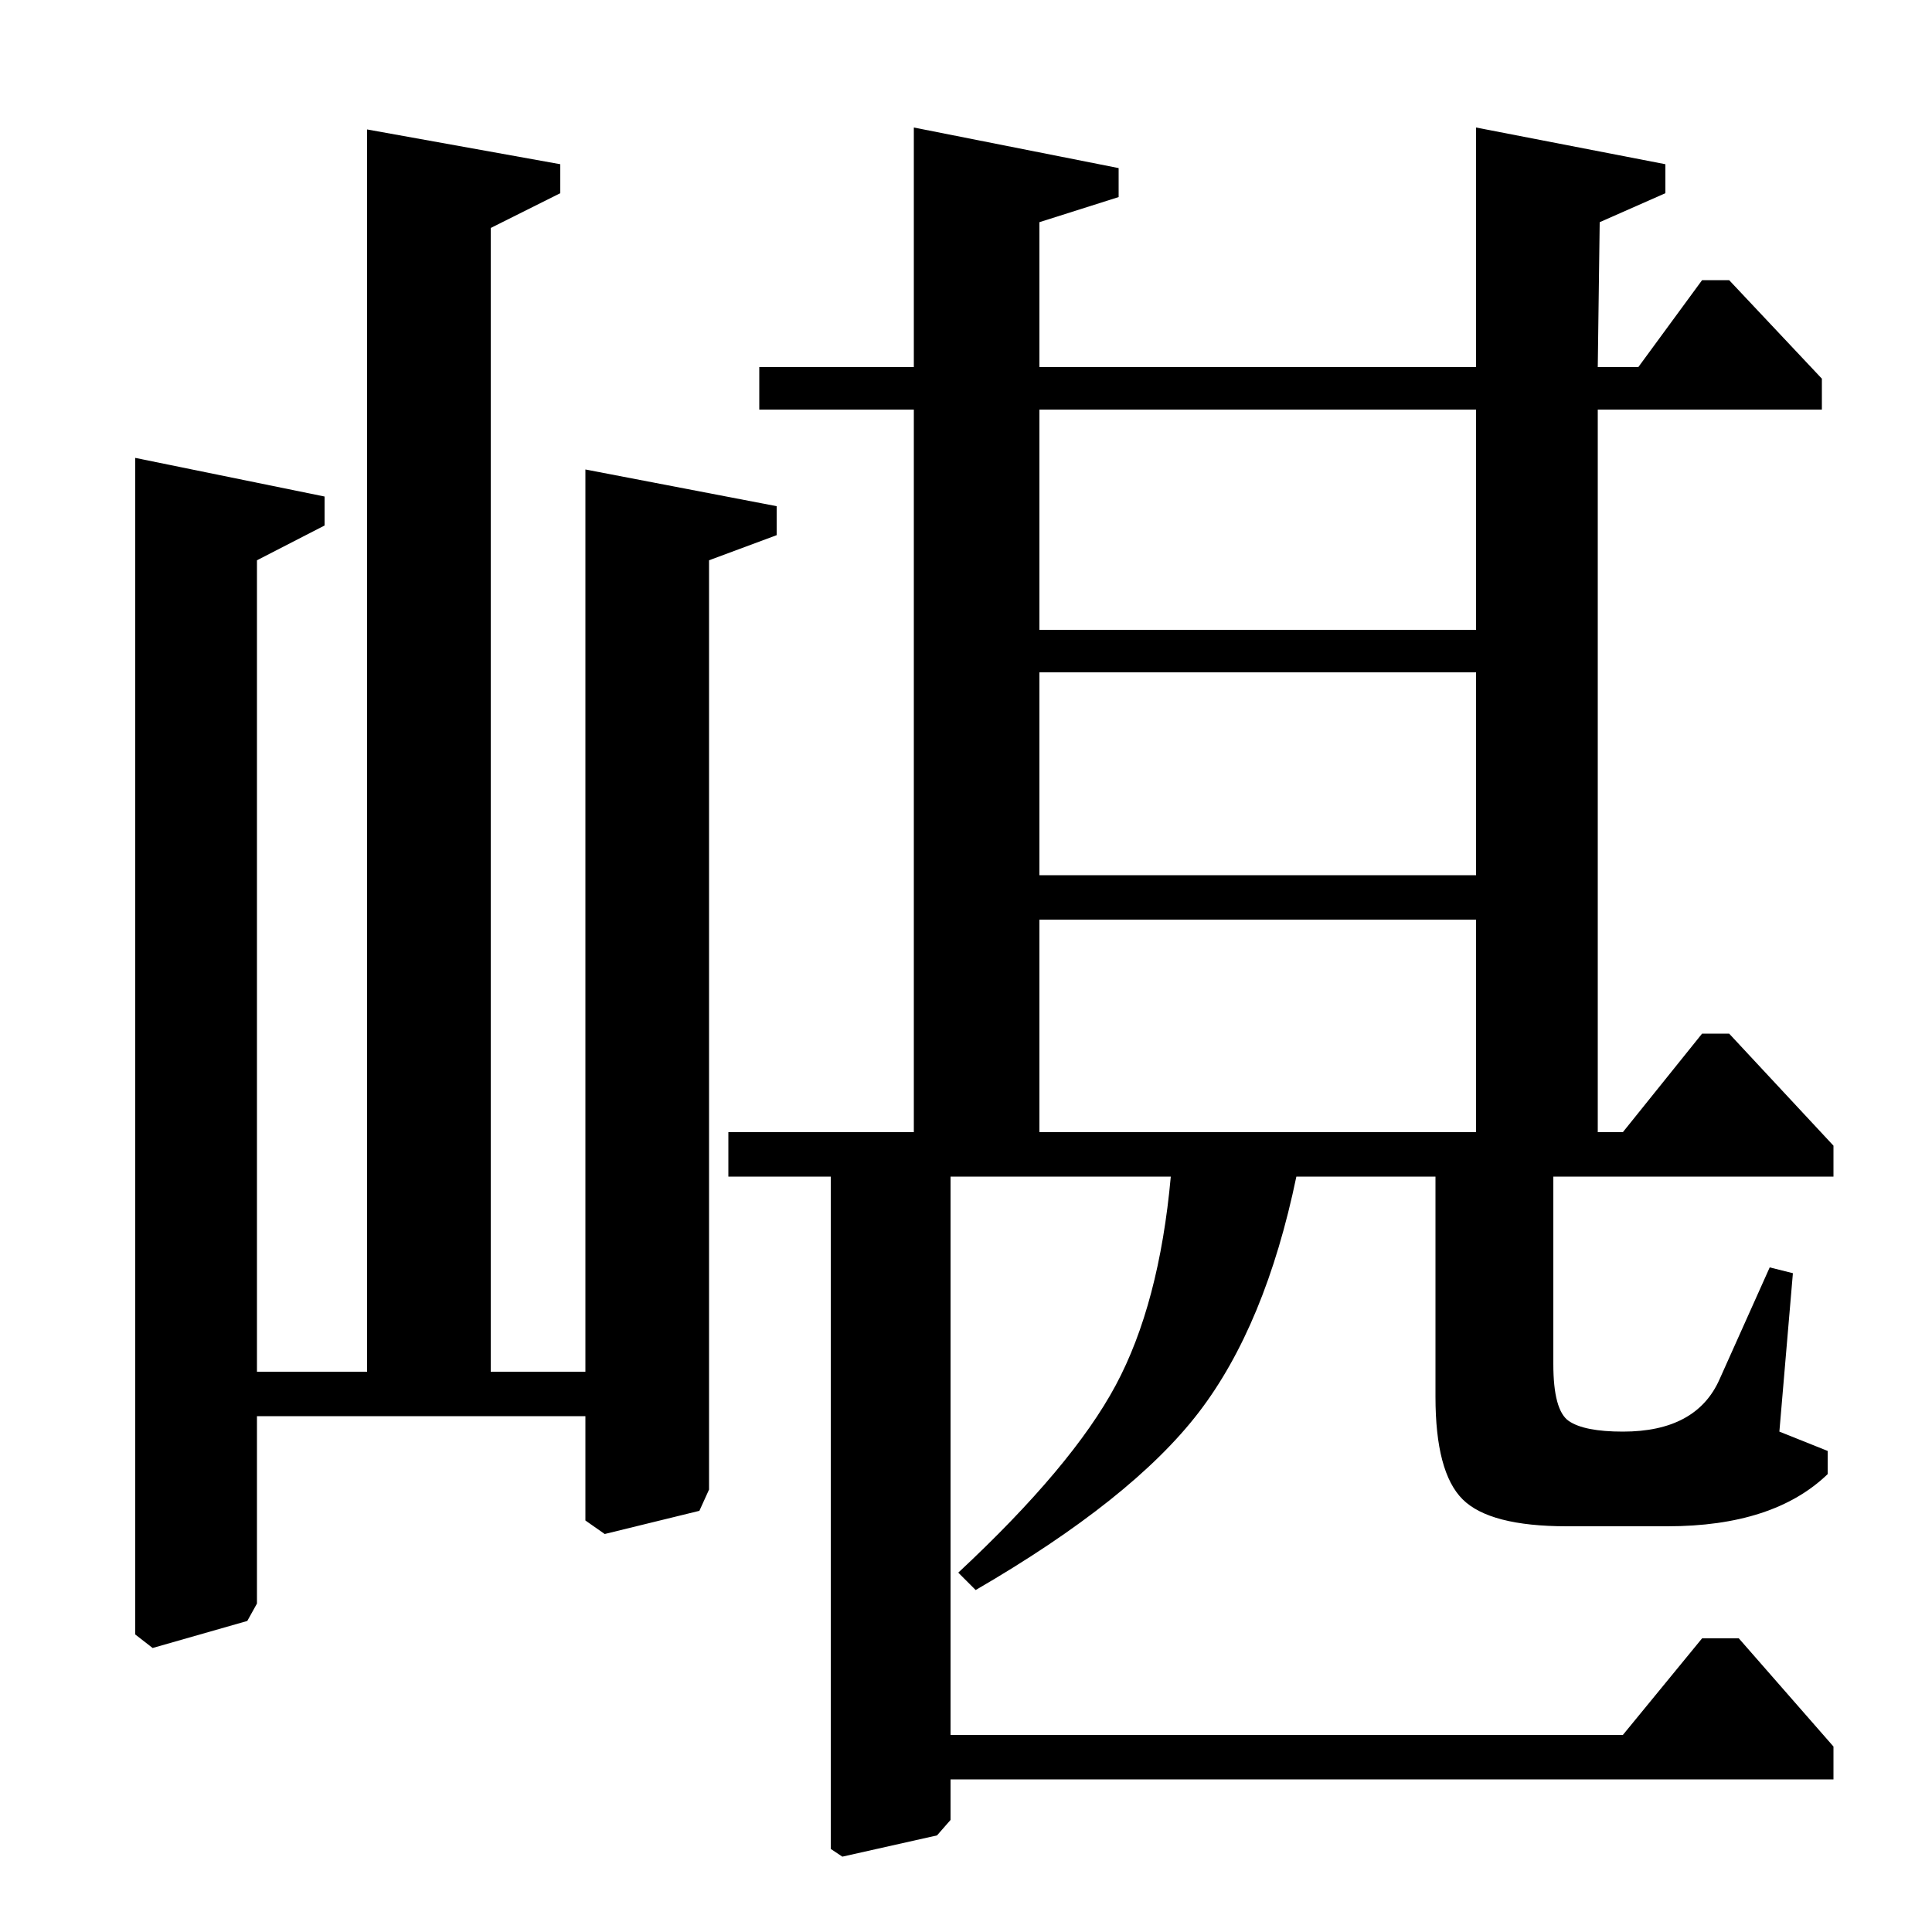 <?xml version="1.0" standalone="no"?>
<!DOCTYPE svg PUBLIC "-//W3C//DTD SVG 1.1//EN" "http://www.w3.org/Graphics/SVG/1.1/DTD/svg11.dtd" >
<svg xmlns="http://www.w3.org/2000/svg" xmlns:xlink="http://www.w3.org/1999/xlink" version="1.1" viewBox="0 -140 1000 1000">
  <g transform="matrix(1 0 0 -1 0 860)">
   <path fill="currentColor"
d="M804 391v-97q0 -24 8 -29.5t28 -5.5q38 0 50 27l26 58l12 -3l-7 -82l25 -10v-12q-28 -27 -83 -27h-52q-40 0 -54 14t-14 53v114h-72q-16 -77 -50.5 -122t-115.5 -92l-9 9q59 55 81.5 97t28.5 108h-114v-289h348l41 50h19l49 -56v-17h-457v-21l-7 -8l-49 -11l-6 4v348h-53
v23h96v374h-80v22h80v124l106 -21v-15l-41 -13v-75h226v124l98 -19v-15l-34 -15l-1 -75h21l33 45h14l48 -51v-16h-116v-374h13l41 51h14l54 -58v-16h-145zM764 788h-226v-114h226v114zM538 547h226v105h-226v-105zM538 414h226v110h-226v-110zM133 290h57v643l100 -18v-15
l-36 -18v-592h49v467l99 -19v-15l-35 -13v-481l-5 -11l-49 -12l-10 7v54h-170v-97l-5 -9l-49 -14l-9 7v609l98 -20v-15l-35 -18v-420z" />
  </g>

</svg>

